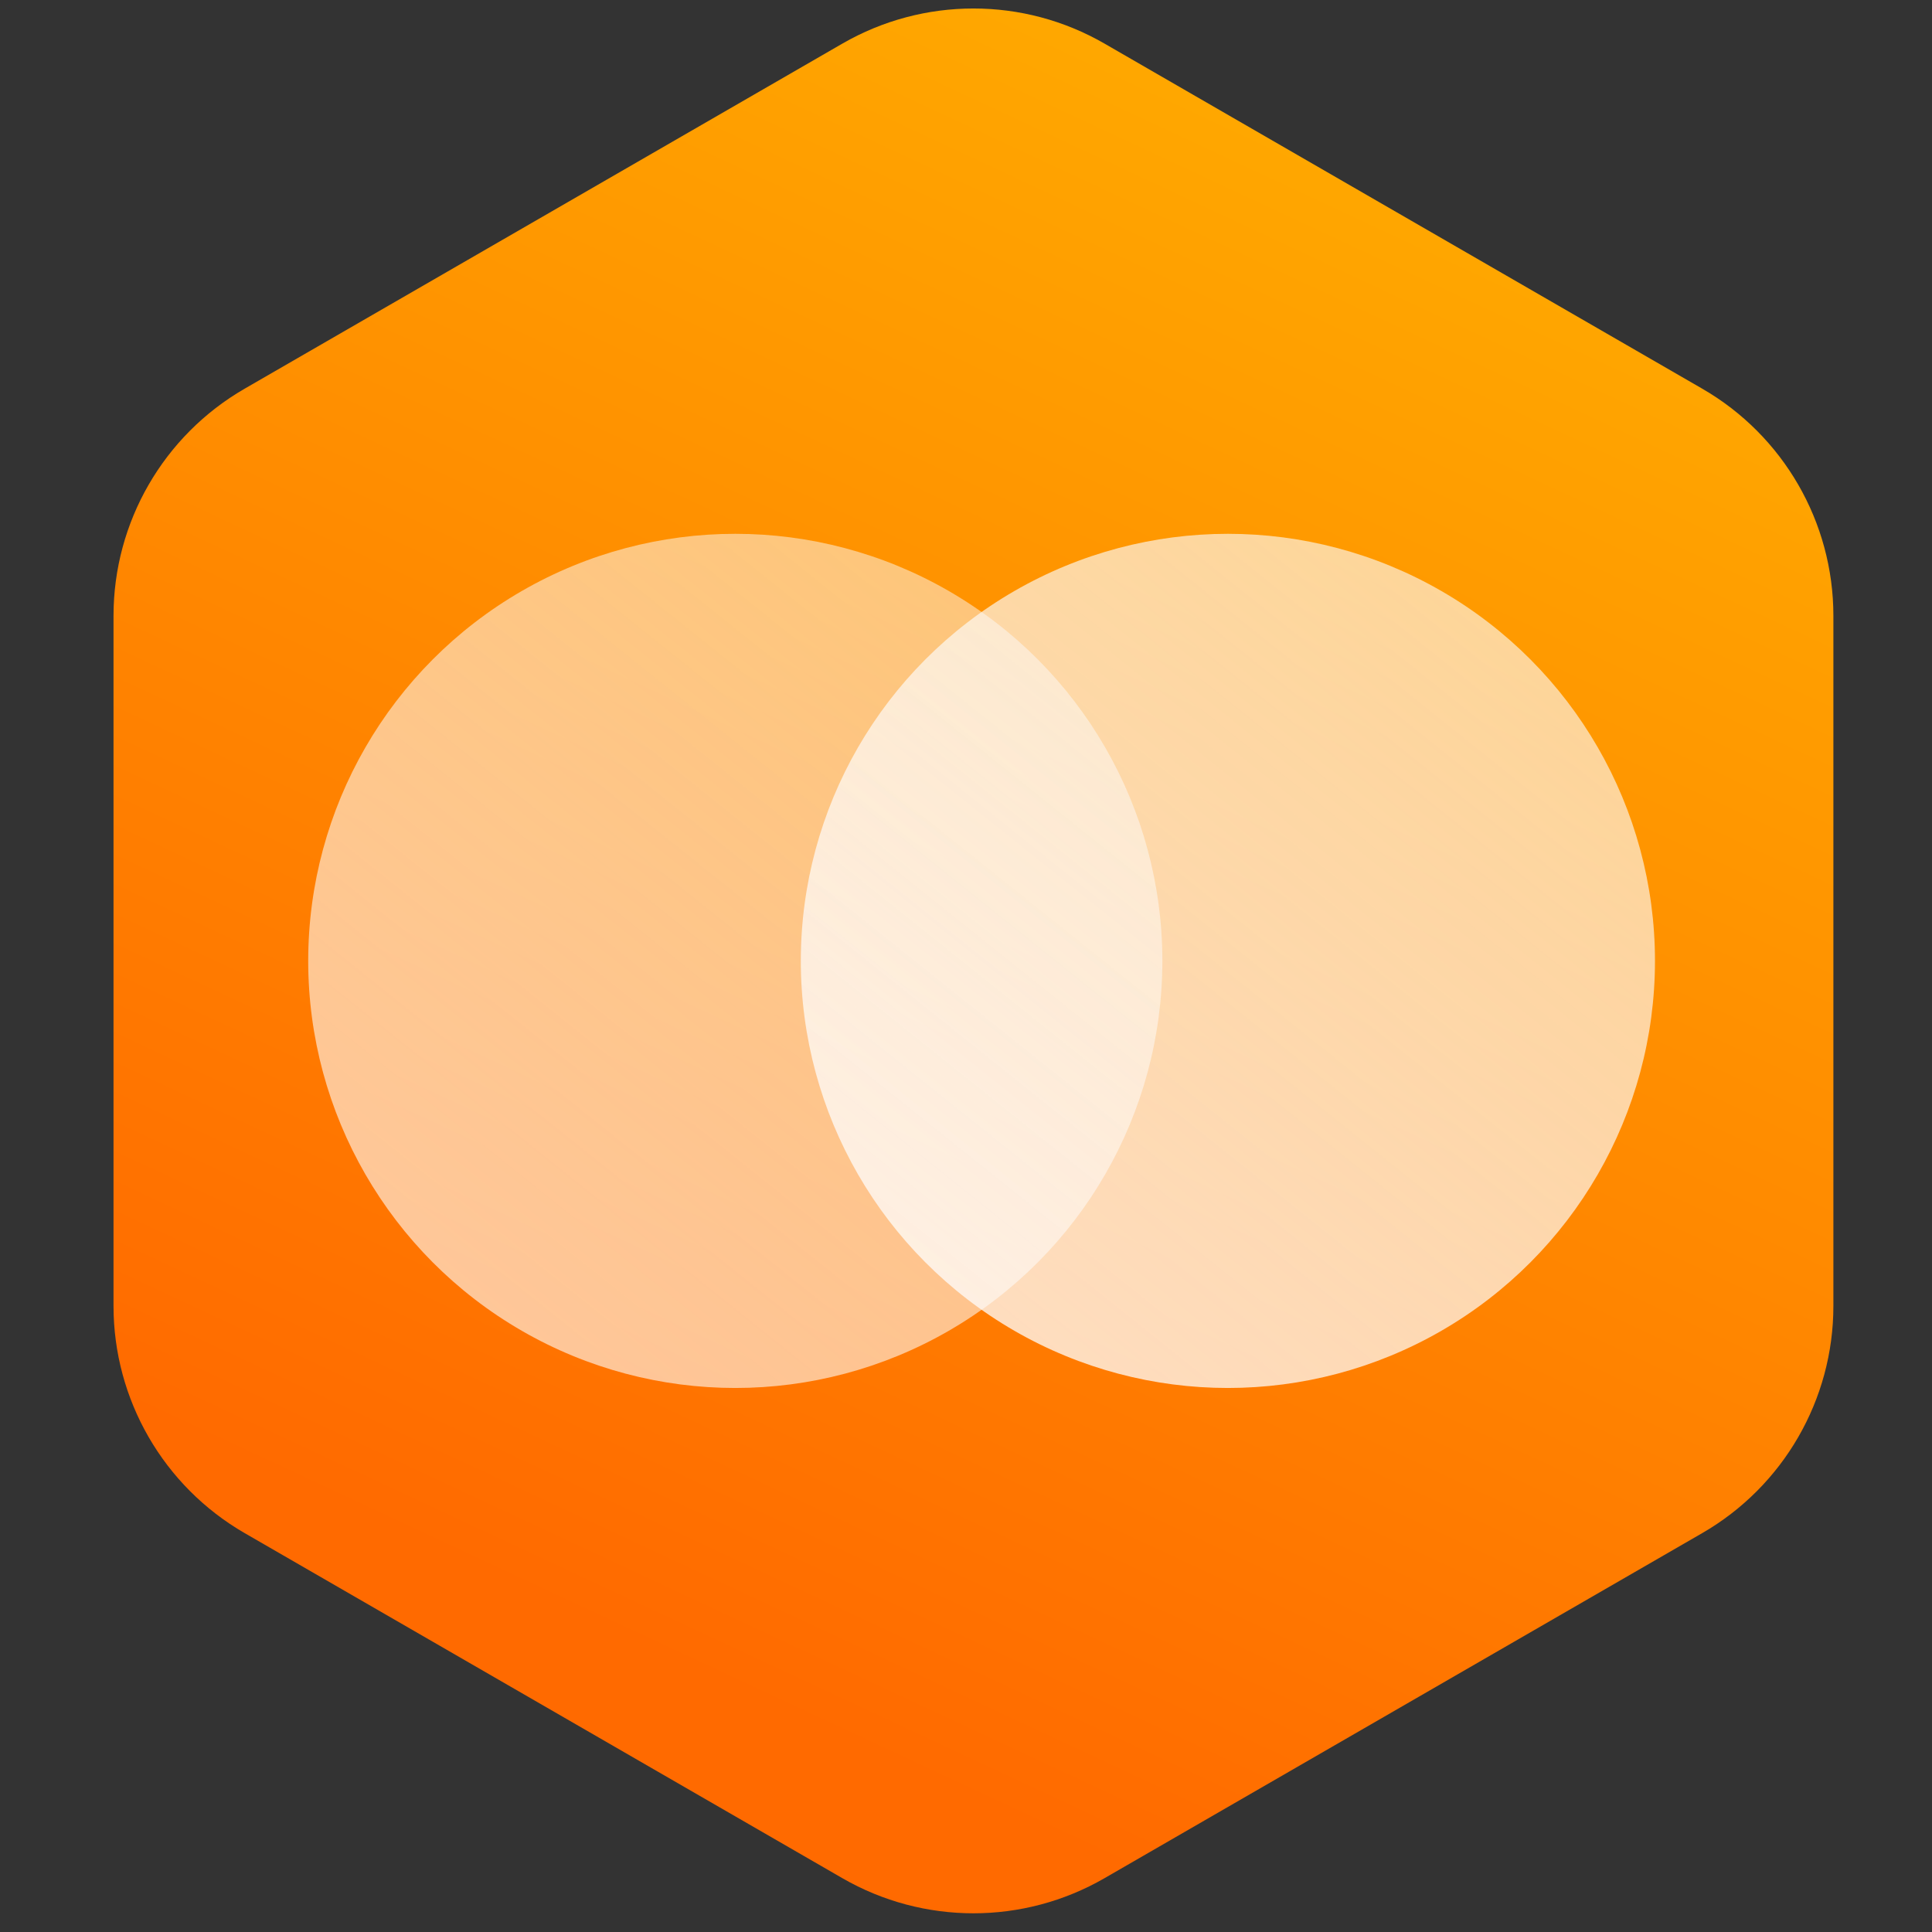 <?xml version="1.0" encoding="UTF-8"?>
<svg width="70px" height="70px" viewBox="0 0 70 70" version="1.1" xmlns="http://www.w3.org/2000/svg" xmlns:xlink="http://www.w3.org/1999/xlink">
    <rect x="0" y="0" width="70" height="70" fill="#333333" stroke="none"/>
    <!-- Generator: Sketch 52.2 (67145) - http://www.bohemiancoding.com/sketch -->
    <title>faucet pool</title>
    <desc>Created with Sketch.</desc>
    <defs>
        <linearGradient x1="77.996%" y1="-39.626%" x2="26.485%" y2="83.441%" id="linearGradient-1">
            <stop stop-color="#FFC900" offset="0%"></stop>
            <stop stop-color="#FF6A00" offset="100%"></stop>
        </linearGradient>
        <linearGradient x1="83.705%" y1="2.569%" x2="-19.687%" y2="131.829%" id="linearGradient-2">
            <stop stop-color="#FCFBFA" stop-opacity="0.6" offset="0%"></stop>
            <stop stop-color="#FFFFFF" stop-opacity="0.836" offset="100%"></stop>
        </linearGradient>
    </defs>
    <g id="faucet-pool" stroke="none" stroke-width="1" fill="none" fill-rule="evenodd">
        <g id="Faucet-Pool" transform="translate(3.281, 0)">
            <path d="M5.583,14.083 C2.643,15.781 0.832,18.918 0.832,22.313 L0.832,47.318 C0.832,50.712 2.643,53.849 5.583,55.547 L27.238,68.049 C30.178,69.747 33.8,69.747 36.74,68.049 L58.395,55.547 C61.335,53.849 63.146,50.712 63.146,47.318 L63.146,22.313 C63.146,18.918 61.335,15.781 58.395,14.083 L36.74,1.581 C33.8,-0.117 30.178,-0.117 27.238,1.581 L5.583,14.083 Z" id="Fill-1" fill="url(#linearGradient-1)"></path>
            <g id="Group-27" transform="translate(6.833, 17.5)" fill="url(#linearGradient-2)" fill-rule="nonzero">
                <circle id="Oval-Copy-3" cx="34.375" cy="17.315" r="15.474"></circle>
                <circle id="Oval-Copy-4" fill-opacity="0.8" cx="16.527" cy="17.315" r="15.474"></circle>
            </g>
        </g>
    </g>
</svg>